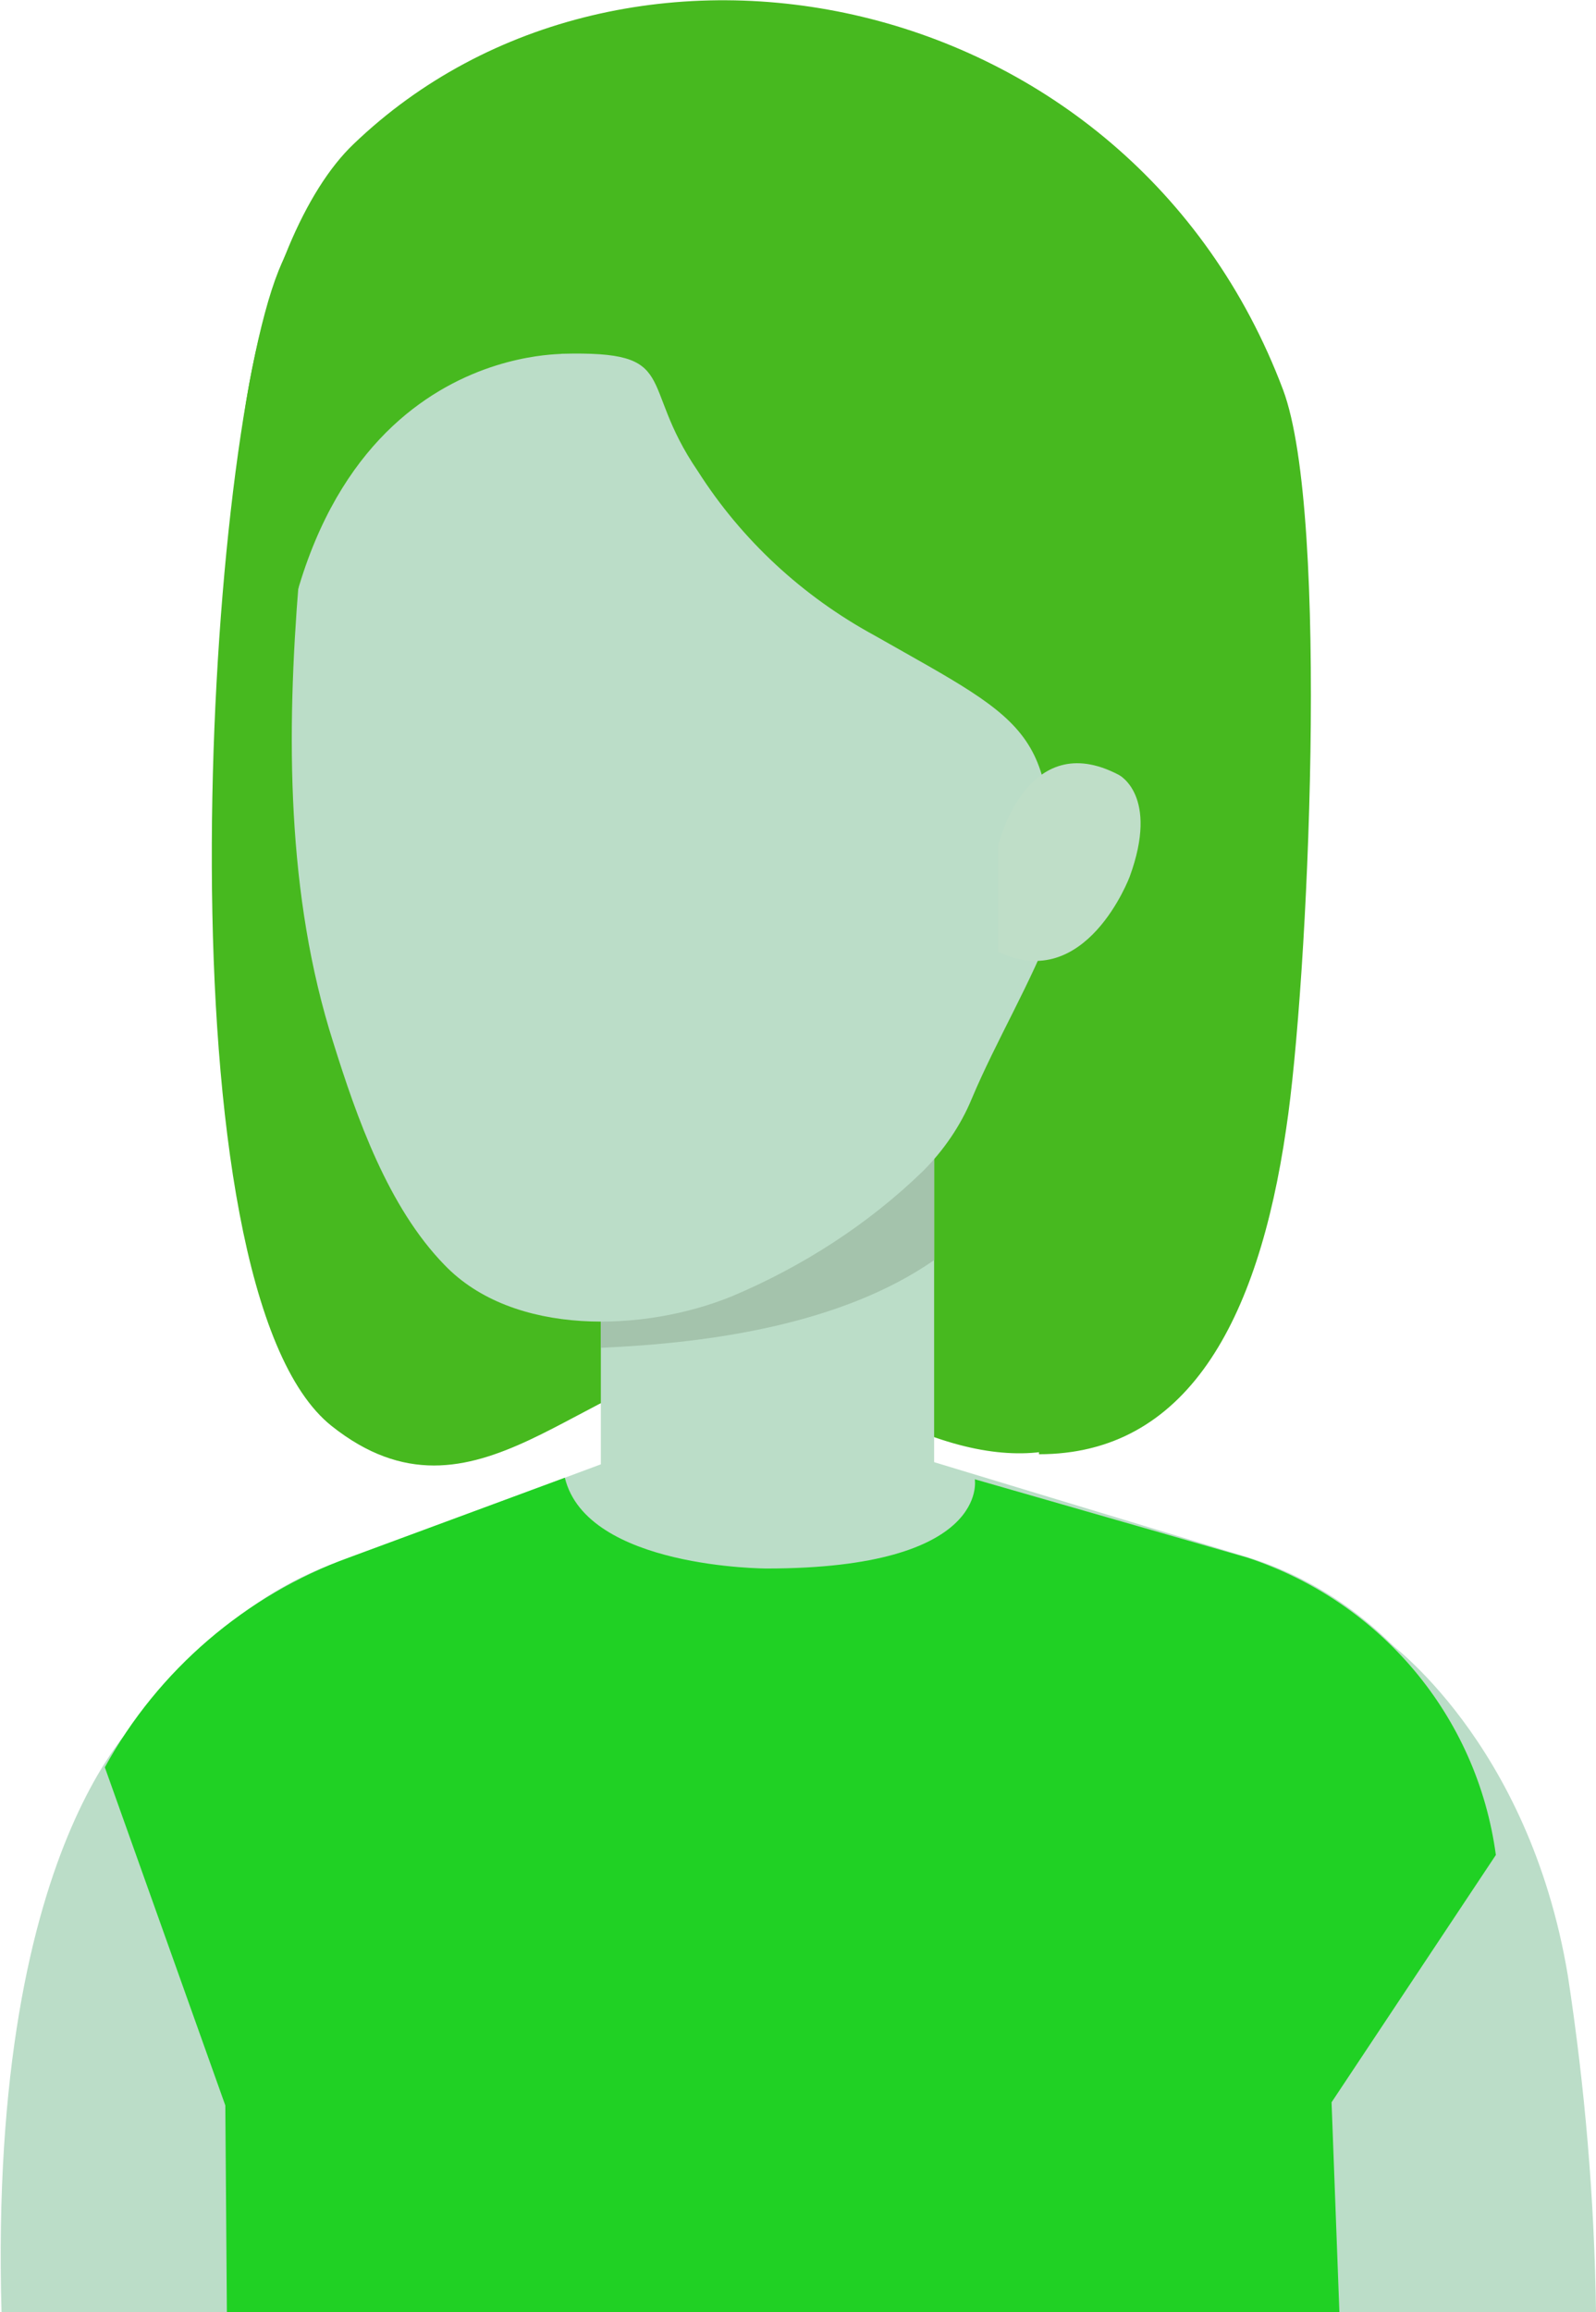 <?xml version="1.0" encoding="utf-8"?>
<!-- Generator: Adobe Illustrator 25.0.0, SVG Export Plug-In . SVG Version: 6.00 Build 0)  -->
<svg version="1.1" id="Camada_1" xmlns="http://www.w3.org/2000/svg" xmlns:xlink="http://www.w3.org/1999/xlink" x="0px" y="0px"
	 viewBox="0 0 102 147.7" style="enable-background:new 0 0 102 147.7;" xml:space="preserve">
<style type="text/css">
	.st0{fill:#47B91F;}
	.st1{fill:#BBDDC8;}
	.st2{fill:#A4C3AC;}
	.st3{fill:#20D124;}
	.st4{fill:#BFDEC8;}
</style>
<path class="st0" d="M59.4,91.7c-4.5-1.6-7.4-5.4-12.7-4.9c-9.5,0.8-16.3,11.6-25.5,4.3c-11.1-8.8-8.2-61.8-3.4-73.8
	c4.1-10.2,11.6-0.2,22.3-3.6c12.5-4,23.2,5.9,29.7,16.1c6.8,11,10,23.8,9.2,36.7C78.1,78,76.1,97.8,59.4,91.7z"/>
<path class="st1" d="M102,147.7H78.6l-4.2-16.9c0,0-3.4-25.7,14.2-26c0,0,9.1,6.4,11.6,21.4C101.3,133.4,101.9,140.5,102,147.7z"/>
<path class="st1" d="M20.7,147.7l3.2-12.7c0,0,3.4-25.7-14.2-26c0,0-10.5,7.7-9.6,38.8L20.7,147.7"/>
<rect x="38.4" y="67.7" class="st1" width="21.3" height="31.3"/>
<path class="st2" d="M59.7,80.5V67.7H38.4v18.4C45.4,85.8,53.8,84.6,59.7,80.5z"/>
<path class="st1" d="M10.1,108.9c2.9-4.5,7.3-7.8,12.3-9.4l18-6.7h17.3l22.1,6.7c5.1,1.6,9.4,5,12.3,9.4H10.1z"/>
<path class="st3" d="M14.5,147.7h71.1l-0.5-13.4l10.5-15.8c-1.2-8.9-7.4-16.2-15.9-19l-17.4-5c0,0,1,5.7-13.3,5.7
	c0,0-11.5,0-12.9-5.8l-13.8,5.1c-6.6,2.4-12.2,7.2-15.6,13.4l7.7,21.6L14.5,147.7z"/>
<path class="st1" d="M62.1,70.2c-0.7,1.7-1.8,3.3-3.1,4.6c-3.5,3.4-7.7,6.1-12.2,8c-5.6,2.3-14,2.6-18.4-2
	c-3.6-3.7-5.6-9.4-7.1-14.2c-3-9.4-3-19.7-2.2-29.5c0.2-2.2,0.4-4.5,0.8-6.7C23.1,9.2,41.4,9.2,41.4,9.2
	c13.8-0.6,26.3,5.9,28.5,20.4c0.8,5.6-0.3,11.5-0.5,17.1c-0.1,4.1-0.8,8.2-2,12.1C65.9,62.8,63.7,66.4,62.1,70.2z"/>
<path class="st0" d="M17.4,49.8c-5.2-16-1-34.7,5.2-40.6C39.9-7.4,72.2-1.1,82,24.9c3,8,1.6,38,0.2,47.2
	c-1.8,12.4-6.4,20.8-15.8,20.8C66.7,82.7,66,71.4,66.9,59s-0.8-12.6-11-18.4c-4.6-2.5-8.5-6.1-11.3-10.5c-3.9-5.7-1-7.7-8.7-7.5
	C35.9,22.7,17.8,22,17.4,49.8z"/>
<path class="st4" d="M63.8,54c0,0,1.8-7.6,7.7-4.5c0,0,2.6,1.3,0.7,6.5c0,0-2.8,7.5-8.4,4.8L63.8,54z"/>
</svg>
